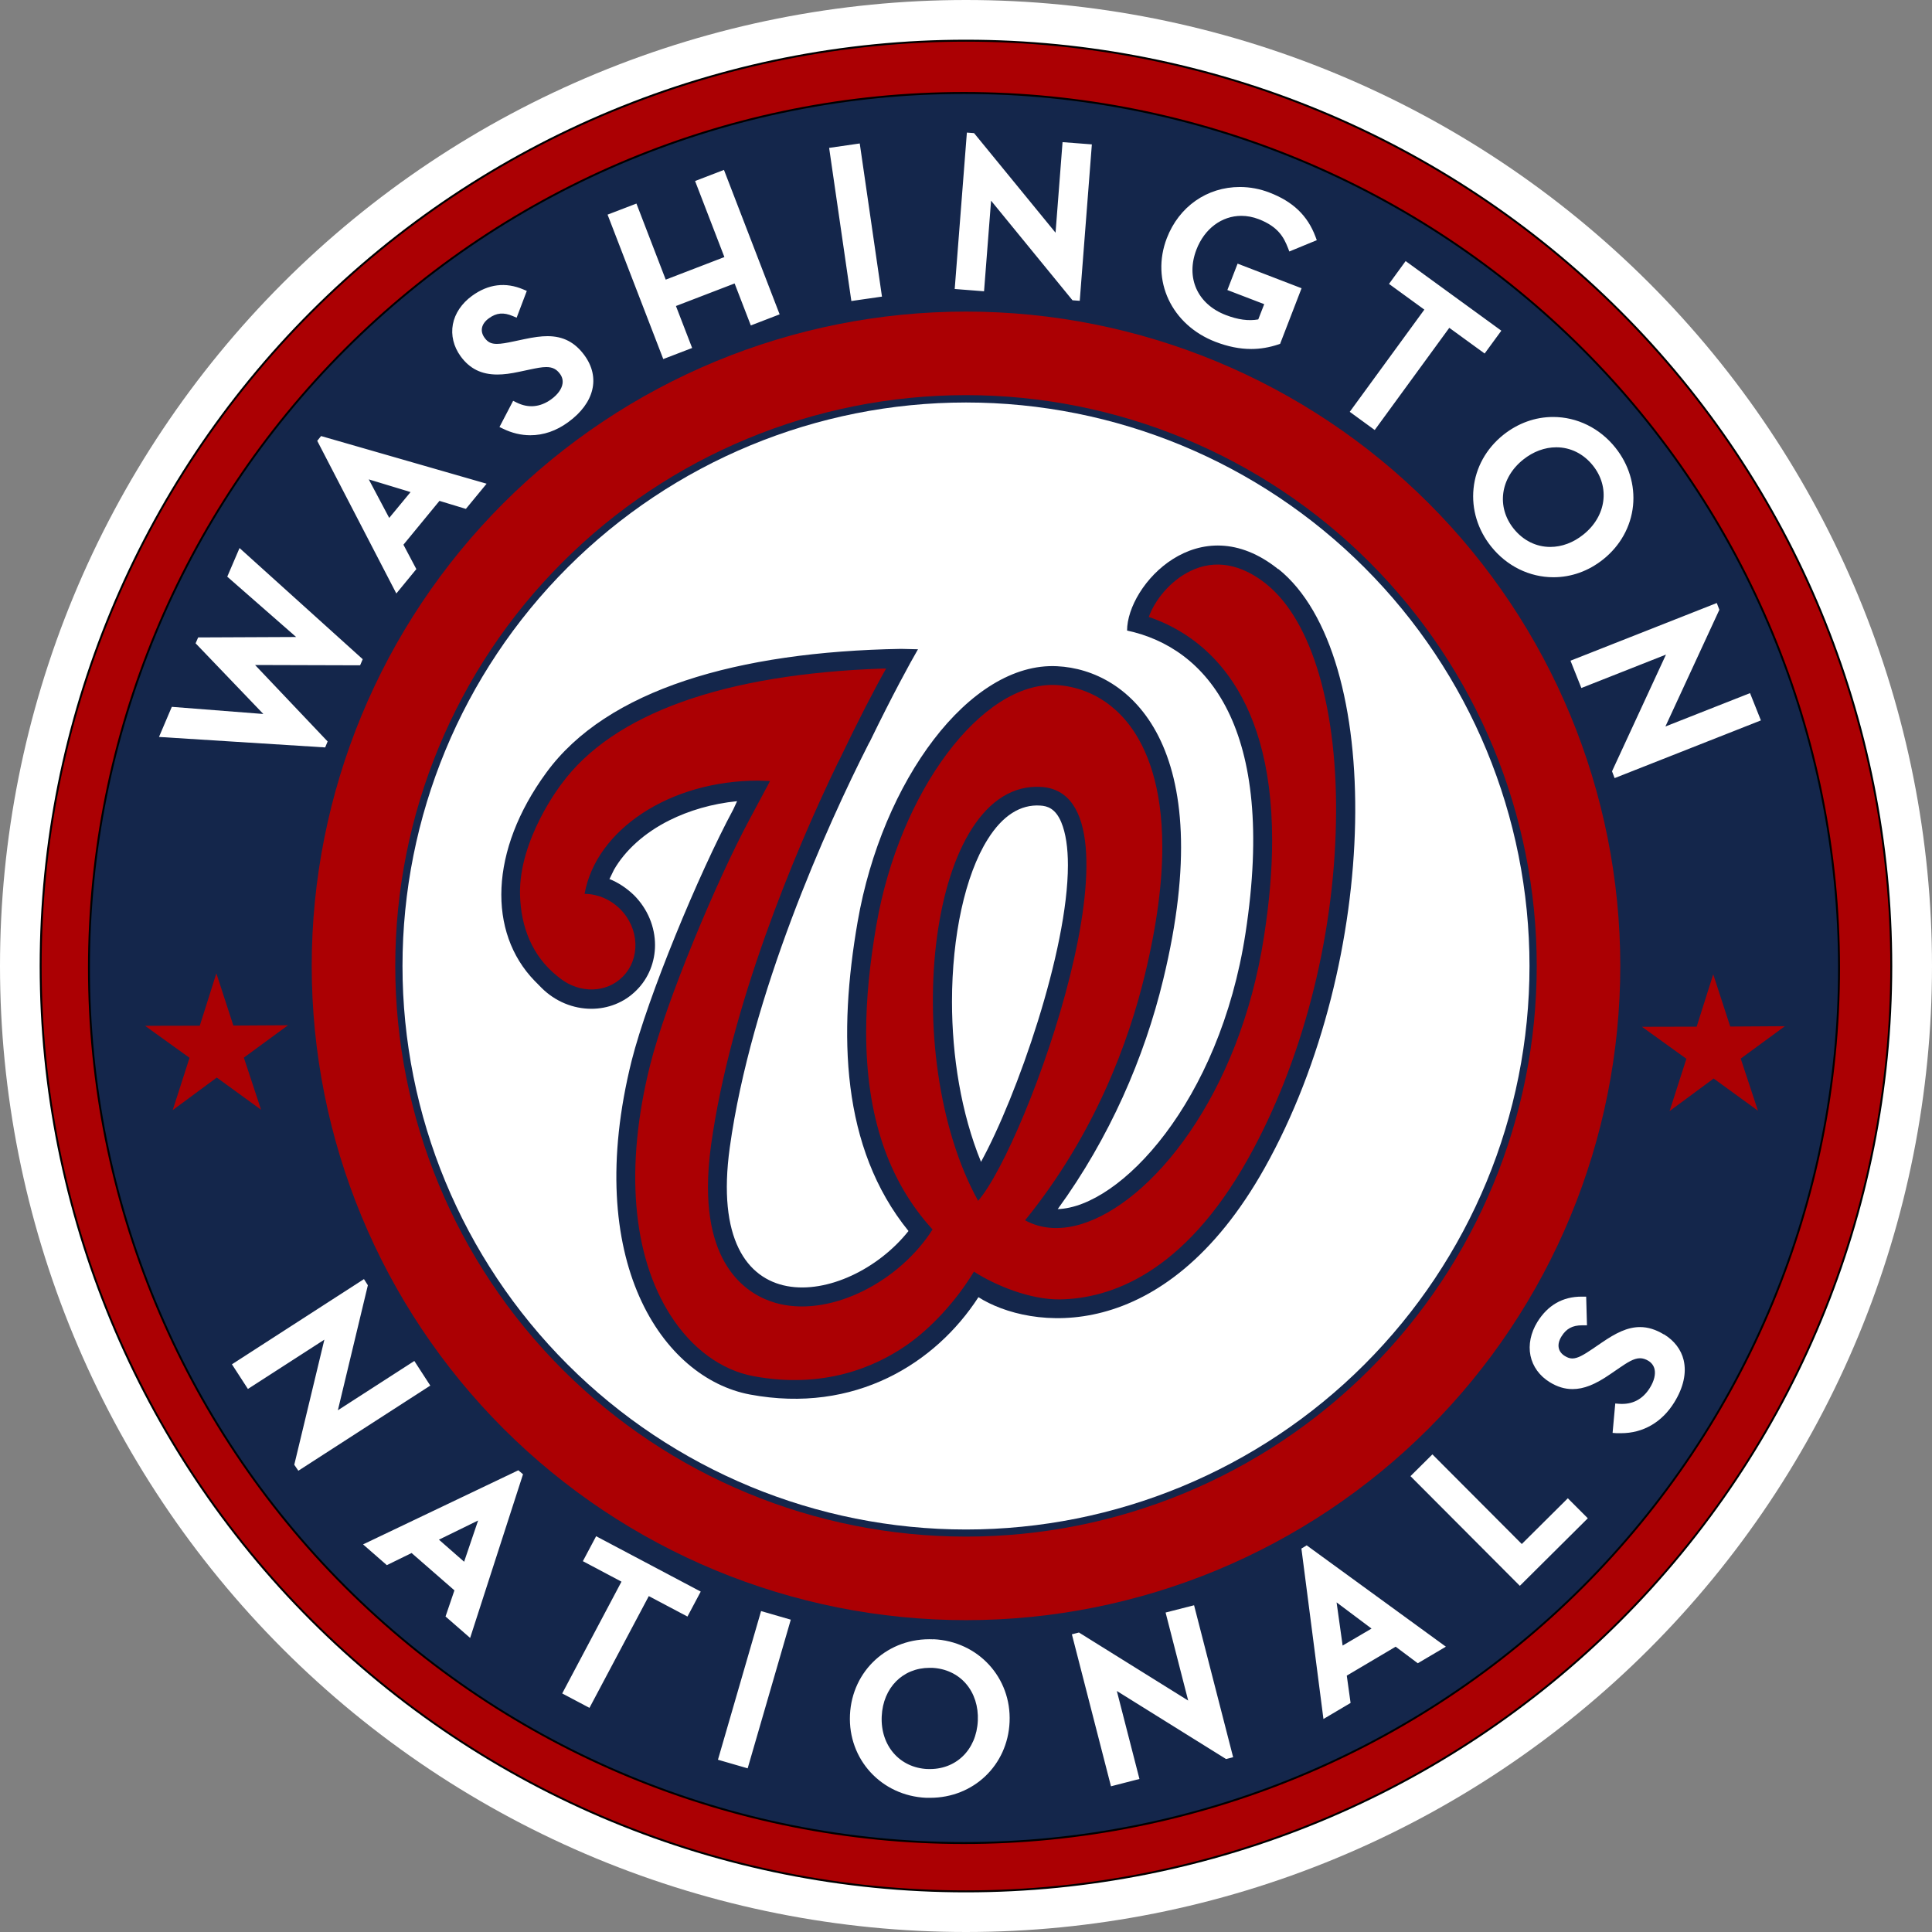 <svg width="200" height="200" viewBox="0 0 200 200" fill="none" xmlns="http://www.w3.org/2000/svg">
<rect x="0" y="0" width="200" height="200" fill="#808080" stroke="none"/>
<g clip-path="url(#clip0_18_1254)">
<path d="M200 100C200 113.132 197.413 126.136 192.388 138.268C187.362 150.401 179.997 161.425 170.711 170.711C161.425 179.997 150.401 187.362 138.268 192.388C126.136 197.413 113.132 200 100 200C86.868 200 73.864 197.413 61.732 192.388C49.599 187.362 38.575 179.997 29.289 170.711C20.003 161.425 12.637 150.401 7.612 138.268C2.587 126.136 -1.95685e-07 113.132 0 100C-1.95685e-07 86.868 2.587 73.864 7.612 61.732C12.637 49.599 20.003 38.575 29.289 29.289C38.575 20.003 49.599 12.637 61.732 7.612C73.864 2.587 86.868 0 100 0C113.132 0 126.136 2.587 138.268 7.612C150.401 12.637 161.425 20.003 170.711 29.289C179.997 38.575 187.362 49.599 192.388 61.732C197.413 73.864 200 86.868 200 100Z" fill="white"/>
<path d="M195.784 100.003C195.784 125.409 185.692 149.774 167.728 167.738C149.765 185.703 125.4 195.795 99.996 195.795C74.591 195.795 50.227 185.703 32.263 167.738C14.3 149.774 4.208 125.409 4.208 100.003C4.208 74.597 14.3 50.232 32.263 32.268C50.227 14.303 74.591 4.211 99.996 4.211C125.4 4.211 149.765 14.303 167.728 32.268C185.692 50.232 195.784 74.597 195.784 100.003Z" fill="#AB0003" stroke="black" stroke-width="0.202"/>
<path d="M190.376 100.208C190.376 124.232 180.832 147.272 163.845 164.26C146.857 181.248 123.817 190.791 99.792 190.791C75.768 190.791 52.728 181.248 35.74 164.26C18.752 147.272 9.209 124.232 9.209 100.208C9.209 76.184 18.752 53.144 35.74 36.156C52.728 19.169 75.768 9.625 99.792 9.625C123.817 9.625 146.857 19.169 163.845 36.156C180.832 53.144 190.376 76.184 190.376 100.208Z" fill="#14264B" stroke="black" stroke-width="0.199"/>
<path d="M163.406 99.987C163.406 116.803 156.726 132.931 144.835 144.822C132.944 156.713 116.816 163.393 100 163.393C83.183 163.393 67.056 156.713 55.165 144.822C43.274 132.931 36.593 116.803 36.593 99.987C36.593 83.17 43.274 67.043 55.165 55.151C67.056 43.26 83.183 36.58 100 36.58C116.816 36.58 132.944 43.26 144.835 55.151C156.726 67.043 163.406 83.17 163.406 99.987Z" stroke="#AB0003" stroke-width="8.649"/>
<path d="M158.333 99.999C158.333 115.47 152.187 130.308 141.248 141.247C130.308 152.187 115.471 158.333 100 158.333C84.529 158.333 69.692 152.187 58.752 141.247C47.812 130.308 41.666 115.47 41.666 99.999C41.666 84.528 47.812 69.691 58.752 58.751C69.692 47.812 84.529 41.666 100 41.666C115.471 41.666 130.308 47.812 141.248 58.751C152.187 69.691 158.333 84.528 158.333 99.999Z" fill="white"/>
<path d="M27.026 114.88L22.44 111.548L17.879 114.919L19.62 109.505L15.019 106.193L20.681 106.18L22.398 100.761L24.157 106.167L29.819 106.133L25.243 109.486L27.026 114.88Z" fill="#AB0003"/>
<path d="M181.981 114.98L177.395 111.648L172.835 115.019L174.575 109.605L169.974 106.293L175.637 106.28L177.353 100.86L179.112 106.267L184.774 106.232L180.199 109.585L181.981 114.98Z" fill="#AB0003"/>
<path d="M33.912 76.752L26.404 68.84L37.279 68.872L37.548 68.241L24.797 56.733L23.526 59.698L30.656 65.942L20.513 65.987L20.249 66.595L27.261 73.912L17.786 73.172L16.459 76.288L33.661 77.373L33.912 76.768V76.752ZM51.487 38.771C52.148 38.771 52.882 38.675 53.802 38.475L54.928 38.236C55.515 38.115 56.07 37.998 56.548 37.998C57.186 37.998 57.612 38.211 57.968 38.702C58.203 39.018 58.289 39.365 58.231 39.729C58.145 40.279 57.728 40.852 57.061 41.336C55.922 42.162 54.688 42.277 53.472 41.666L53.119 41.493L51.705 44.205L52.077 44.383C52.991 44.829 53.94 45.056 54.899 45.056C56.269 45.056 57.587 44.603 58.815 43.706C61.532 41.734 62.179 39.078 60.502 36.781C59.514 35.432 58.299 34.8 56.676 34.8C56.019 34.8 55.268 34.898 54.251 35.115L53.119 35.355C52.43 35.501 51.881 35.599 51.439 35.599C50.845 35.599 50.499 35.43 50.162 34.966C49.659 34.273 49.825 33.517 50.608 32.949C51.397 32.374 52.132 32.312 53.097 32.724L53.482 32.889L54.534 30.115L54.181 29.965C52.337 29.178 50.544 29.402 48.86 30.629C47.799 31.402 47.093 32.446 46.881 33.572C46.67 34.703 46.955 35.878 47.683 36.881C48.623 38.17 49.835 38.771 51.487 38.771ZM71.65 36.023L69.973 31.678L76.047 29.343L77.725 33.69L80.707 32.541L74.944 17.588L71.955 18.738L74.989 26.611L68.915 28.948L65.884 21.073L62.895 22.219L68.661 37.17L71.65 36.023ZM91.301 30.705L89.001 14.851L85.832 15.309L88.132 31.162L91.301 30.705ZM102.596 20.775L111.025 31.085L111.775 31.14L113.029 14.947L109.995 14.714L109.27 24.09L100.836 13.782L100.091 13.725L98.831 29.917L101.868 30.153L102.596 20.775ZM125.823 35.386C127.118 35.883 128.331 36.127 129.524 36.127C130.463 36.127 131.384 35.973 132.34 35.655L132.516 35.596L134.738 29.839L128.116 27.292L127.057 30.023L130.871 31.487L130.255 33.066C129.235 33.245 128.151 33.095 126.894 32.612C123.953 31.482 122.731 28.755 123.857 25.831C124.687 23.679 126.47 22.344 128.504 22.344C129.1 22.344 129.7 22.459 130.293 22.685C132.323 23.467 132.904 24.58 133.324 25.655L133.472 26.034L136.313 24.863L136.179 24.502C135.361 22.321 133.85 20.87 131.422 19.938C130.443 19.556 129.401 19.359 128.35 19.358C124.947 19.358 122.051 21.386 120.791 24.652C119.107 29.021 121.268 33.634 125.823 35.386ZM142.311 44.515L150.03 33.936L153.69 36.596L155.418 34.233L145.511 27.026L143.789 29.39L147.448 32.052L139.726 42.632L142.311 44.515ZM152.541 50.569C152.323 52.709 152.974 54.847 154.376 56.592C155.986 58.6 158.33 59.756 160.813 59.756C162.663 59.756 164.45 59.116 165.963 57.905C167.734 56.49 168.827 54.518 169.052 52.347C169.264 50.211 168.613 48.072 167.214 46.33C165.604 44.319 163.257 43.165 160.777 43.165C158.924 43.165 157.144 43.806 155.627 45.014C153.856 46.429 152.76 48.405 152.541 50.569ZM157.679 47.579C158.725 46.743 159.912 46.304 161.111 46.304C162.577 46.304 163.921 46.974 164.892 48.184C166.695 50.435 166.281 53.445 163.908 55.34C162.865 56.176 161.679 56.618 160.479 56.618C159.014 56.618 157.673 55.946 156.698 54.732C154.896 52.487 155.306 49.474 157.679 47.579ZM163.702 71.222L172.461 67.764L166.945 79.695L166.878 79.848L167.144 80.549L182.288 74.575L181.162 71.751L172.403 75.205L177.987 63.124L177.721 62.423L162.577 68.395L163.702 71.222ZM42.892 140.887L34.976 145.991L38.081 133.049L37.677 132.412L24.01 141.233L25.664 143.785L33.578 138.681L30.463 151.63L30.884 152.251L44.543 143.436L42.892 140.887ZM60.339 161.613L64.335 163.733L58.2 175.305L61.022 176.797L67.163 165.228L71.166 167.345L72.539 164.761L61.711 159.029L60.339 161.613ZM74.322 182.167L77.398 183.057L81.862 167.668L78.786 166.778L74.322 182.167ZM96.624 169.702C91.948 169.487 88.199 172.926 87.988 177.53C87.779 182.132 91.246 185.9 95.877 186.108H96.288C100.775 186.108 104.312 182.737 104.511 178.267C104.719 173.669 101.256 169.903 96.624 169.692M96.012 183.131C93.129 182.999 91.137 180.707 91.275 177.671C91.41 174.716 93.449 172.654 96.23 172.654H96.49C97.895 172.718 99.145 173.304 100.002 174.303C100.858 175.299 101.291 176.653 101.224 178.12C101.086 181.161 98.934 183.252 96.012 183.127M120.662 166.929L123 176.041L111.836 169.087L111.695 168.997L110.961 169.183L115.008 184.917L117.955 184.158L115.614 175.049L126.782 182.007L126.923 182.096L127.654 181.907L123.61 166.176L120.662 166.929ZM157.535 159.836L148.282 150.557L146.012 152.811L157.333 164.165L164.369 157.172L162.301 155.101L157.535 159.836ZM172.253 138.146C171.409 137.631 170.598 137.378 169.777 137.378C168.452 137.378 167.243 138.012 165.838 138.969L164.883 139.622C163.92 140.276 163.302 140.628 162.772 140.628C162.522 140.628 162.272 140.548 161.999 140.378C161.265 139.93 161.133 139.171 161.643 138.348C162.141 137.541 162.785 137.195 163.786 137.195H164.283L164.2 134.227H163.722C161.765 134.227 160.226 135.111 159.145 136.853C158.459 137.973 158.205 139.206 158.433 140.327C158.664 141.457 159.373 142.437 160.431 143.084C161.21 143.564 161.977 143.798 162.785 143.798C163.953 143.798 165.126 143.333 166.701 142.248L167.65 141.598C168.436 141.067 169.116 140.605 169.774 140.605C170.062 140.605 170.348 140.695 170.643 140.874C170.976 141.079 171.188 141.371 171.275 141.723C171.403 142.27 171.236 142.956 170.8 143.66C170.059 144.861 168.975 145.424 167.606 145.322L167.211 145.29L166.935 148.332L167.346 148.364H167.808C170.098 148.364 172.054 147.227 173.321 145.171C174.27 143.638 174.604 142.13 174.292 140.801C174.029 139.709 173.327 138.787 172.253 138.127M37.584 159.875L40.044 162.023L42.609 160.768L47.042 164.633L46.121 167.339L48.668 169.558L54.142 152.616L53.658 152.203L37.584 159.875ZM48.219 161.159L48.046 161.671L45.438 159.385L45.919 159.151L49.495 157.4L48.219 161.159ZM134.722 160.307L137.003 177.95L139.812 176.288L139.418 173.461L144.479 170.464L146.769 172.18L149.677 170.464L135.268 159.974L134.722 160.307ZM141.547 168.264L141.98 168.591L138.988 170.348L138.914 169.817L138.363 165.878L141.547 168.264ZM43.1 58.914L41.763 56.388L45.493 51.85L48.228 52.68L50.374 50.073L33.238 45.14L32.84 45.634L41.028 61.437L43.1 58.914ZM38.174 49.625L41.984 50.781L42.5 50.941L40.291 53.615L38.174 49.625Z" fill="white"/>
<path d="M132.325 58.925C124.117 52.346 116.675 60.571 116.675 65.275C124.875 67.029 132.212 75.25 128.933 96.609C126.25 114.075 115.958 124.95 109.496 125.167C114.854 117.804 118.462 109.504 120.417 101.396C126.304 77.142 116.887 69.325 109.437 68.967C100.383 68.5 91.304 80.854 88.779 95.434C86.775 106.984 87.037 118.784 94.046 127.434C87.833 135.267 72.933 137.696 75.546 118.792C77.737 102.984 85.579 85.538 89.933 76.971L90.062 76.742C92.387 71.954 94.242 68.567 95.029 67.213L93.275 67.171C76.333 67.463 62.821 71.388 56.55 79.988C50.654 88.042 50.483 96.529 55.346 101.538L56.062 102.263C57.492 103.688 59.354 104.429 61.217 104.429C62.904 104.429 64.596 103.809 65.879 102.521C67.171 101.246 67.808 99.525 67.808 97.834C67.808 95.967 67.058 94.104 65.637 92.675C64.862 91.929 64 91.359 63.079 90.992L63.121 90.942L63.558 90.038C64.704 88.042 66.7 86.217 69.283 84.925C71.329 83.904 73.712 83.196 76.304 82.938L75.908 83.792C72.312 90.48 67.058 103.192 65.387 109.804C60.225 130.529 68.587 142.659 77.629 144.359C88.521 146.396 96.867 141.109 101.287 134.284C106.55 137.634 120.458 139.554 130.917 120.904C142.946 99.434 143.387 67.771 132.337 58.904M101.554 120.275C99.496 115.246 98.55 109.325 98.55 103.696C98.55 96.904 99.908 90.592 102.25 86.879C103.779 84.434 105.629 83.254 107.687 83.392C108.425 83.434 109.258 83.688 109.858 85.109C110.337 86.259 110.55 87.788 110.55 89.559C110.55 98.413 105.262 113.517 101.554 120.275Z" fill="#14264B"/>
<path d="M131.096 60.463C128.471 58.363 125.759 57.884 123.246 59.105C121.134 60.121 119.538 62.142 118.921 63.867C123.988 65.58 131.692 70.83 131.692 86.988C131.692 89.938 131.429 93.221 130.854 96.917C128.338 113.392 119.179 124.592 111.846 126.746C109.679 127.384 107.721 127.205 106.117 126.325C113.379 117.375 116.863 107.755 118.513 100.921C119.8 95.613 120.321 91.255 120.321 87.688C120.321 81.321 118.7 77.451 116.984 75.146C114.375 71.671 111.079 71.005 109.329 70.913C101.634 70.538 93.113 81.93 90.721 95.767C90.029 99.767 89.663 103.463 89.663 106.842C89.663 115.525 91.959 122.267 96.538 127.275C93.146 132.605 86.238 136.246 80.767 135C78.35 134.455 73.288 132.196 73.288 122.896C73.288 121.575 73.388 120.134 73.609 118.534C75.6 104.271 82.129 88.48 86.742 78.942L86.854 78.738C88.859 74.542 90.579 71.23 91.729 69.209H91.421C74.946 69.763 63.454 73.876 58.125 81.155C58.125 81.155 53.679 86.85 53.834 92.63C53.921 95.988 55.1 98.951 57.663 101.025L57.996 101.288C59.996 102.855 62.771 102.821 64.463 101.109C66.317 99.242 66.196 96.117 64.213 94.121C63.179 93.088 61.858 92.55 60.559 92.534H60.517C61.688 85.921 69.296 80.809 78.496 80.809L79.709 80.85L79.538 81.184L77.625 84.759C74.217 91.088 68.954 103.621 67.288 110.3C64.675 120.763 65.433 129.95 69.409 136.159C71.613 139.605 74.663 141.83 77.967 142.455C85.254 143.821 90.571 141.5 93.754 139.317C96.404 137.496 99 134.65 100.821 131.638C102.992 133.046 106.646 134.555 109.713 134.513C114.917 134.438 122.529 131.85 129.184 119.975C134.734 110.071 138.067 97.384 138.296 85.175C138.538 73.505 135.838 64.28 131.096 60.467M107.792 81.463C119.417 82.188 106.313 118.5 101.254 124.309C92.942 109.267 96.046 80.721 107.792 81.463Z" fill="#AB0003"/>
</g>
<defs>
<clipPath id="clip0_18_1254">
<rect width="200" height="200" fill="white"/>
</clipPath>
</defs>
</svg>
